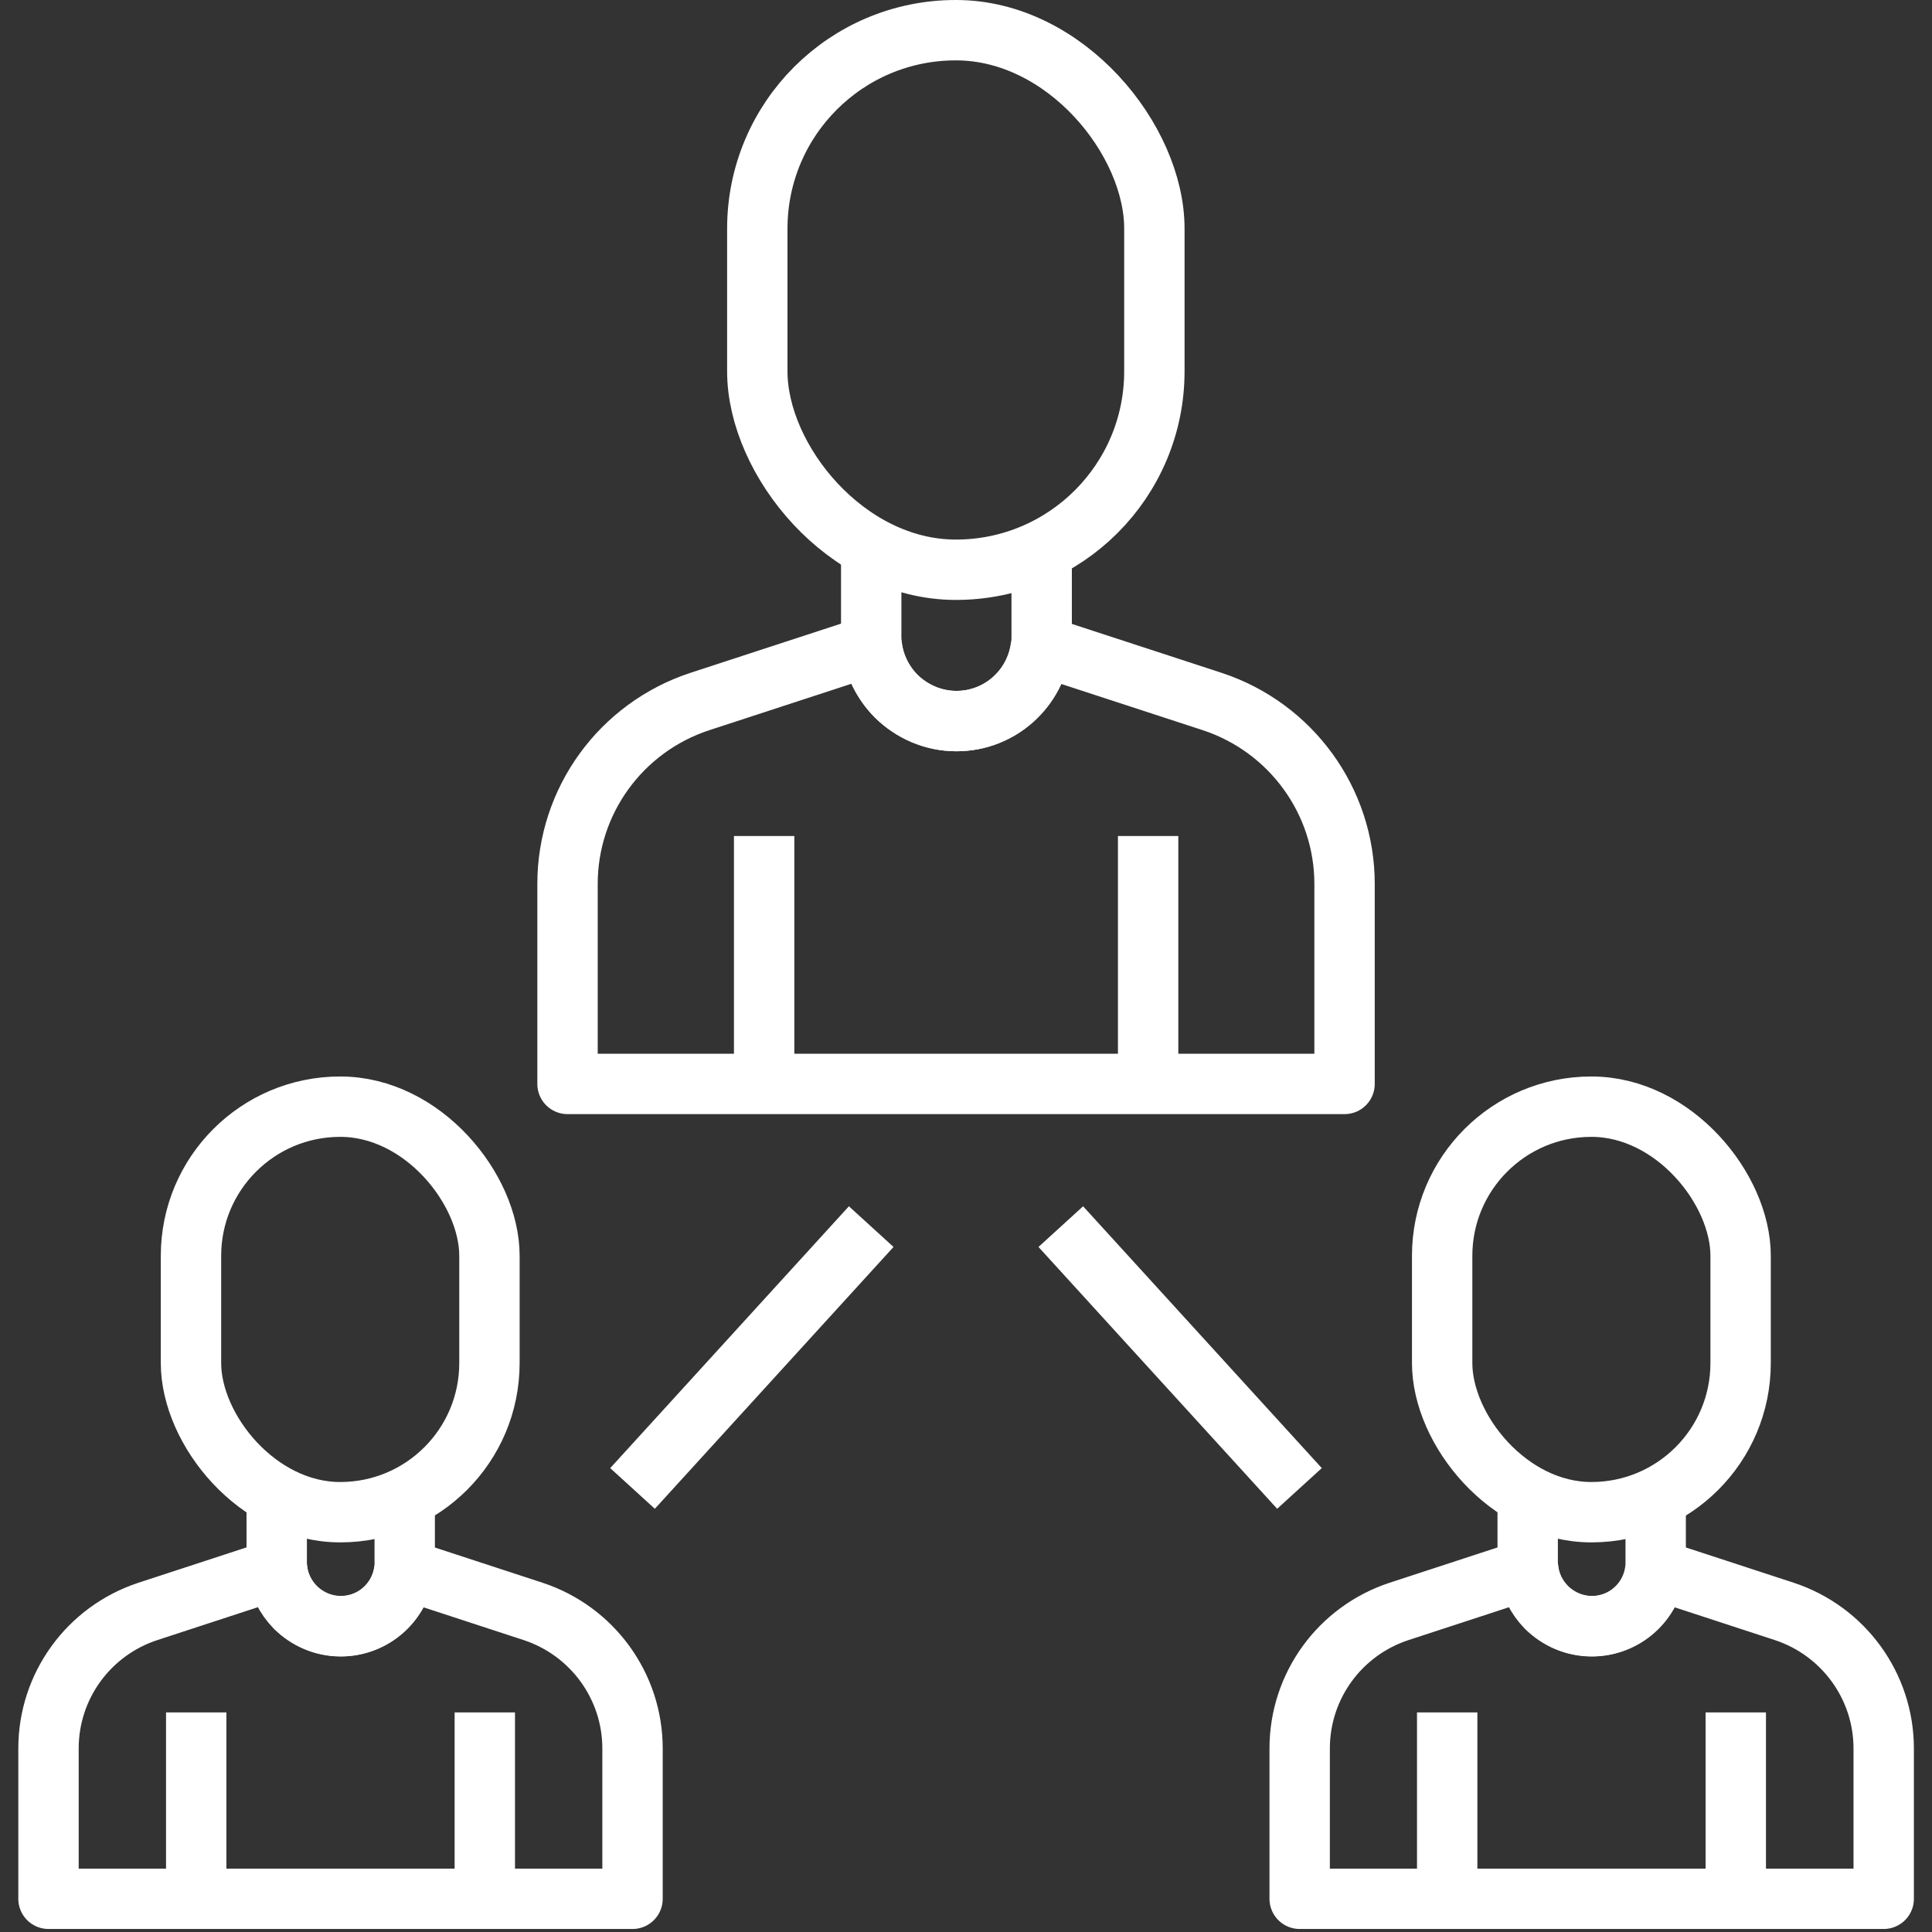 <?xml version="1.0" encoding="UTF-8"?>
<svg id="Layer_1" data-name="Layer 1" xmlns="http://www.w3.org/2000/svg" viewBox="0 0 96 96">
  <rect x="0" y="0" width="96" height="96" fill="#333333" stroke="none"/>
  <defs>
    <style>
      .cls-1 {
        stroke-linejoin: round;
      }

      .cls-1, .cls-2 {
        fill: none;
        stroke: #fff;
        stroke-width: 3px;
      }

      .cls-2 {
        stroke-miterlimit: 10;
      }
    </style>
  </defs>
  <rect class="cls-2" x="37.63" y="1.5" width="19.73" height="26.81" rx="9.86" ry="9.86"/>
  <path class="cls-1" d="M43.29,27.41v4.19c0,.16,0,.32.03.47.11.98.56,1.86,1.21,2.52.77.76,1.83,1.24,3,1.24,2.17,0,3.96-1.64,4.2-3.75.03-.16.03-.32.03-.49v-4.22"/>
  <line class="cls-1" x1="37.97" y1="54.06" x2="37.97" y2="41.54"/>
  <path class="cls-1" d="M51.7,32.07l8.54,2.79c3.91,1.29,6.57,4.94,6.57,9.06v9.94h-19.32.03s-19.32,0-19.32,0v-9.94c0-4.12,2.65-7.77,6.57-9.06l8.54-2.79c.11.98.56,1.86,1.22,2.52.77.76,1.83,1.24,2.99,1.24,2.18,0,3.96-1.63,4.21-3.75"/>
  <line class="cls-1" x1="57.05" y1="54.06" x2="57.05" y2="41.54"/>
  <rect class="cls-2" x="9.49" y="54.99" width="14.83" height="20.15" rx="7.41" ry="7.41"/>
  <path class="cls-1" d="M13.75,74.47v3.15c0,.12,0,.24.02.36.08.74.42,1.4.91,1.9.58.57,1.37.93,2.25.93,1.63,0,2.98-1.23,3.16-2.82.02-.12.02-.24.02-.37v-3.17"/>
  <line class="cls-1" x1="9.75" y1="94.5" x2="9.75" y2="85.09"/>
  <path class="cls-1" d="M20.07,77.97l6.42,2.1c2.94.97,4.94,3.71,4.94,6.81v7.47h-14.52.02s-14.52,0-14.52,0v-7.47c0-3.1,1.99-5.84,4.94-6.81l6.42-2.1c.08.74.42,1.4.92,1.9.58.57,1.37.93,2.25.93,1.64,0,2.98-1.23,3.16-2.82"/>
  <line class="cls-1" x1="24.09" y1="94.5" x2="24.09" y2="85.09"/>
  <rect class="cls-2" x="71.66" y="54.99" width="14.83" height="20.15" rx="7.41" ry="7.41"/>
  <path class="cls-1" d="M75.91,74.47v3.15c0,.12,0,.24.02.36.08.74.42,1.4.91,1.9.58.57,1.37.93,2.25.93,1.63,0,2.98-1.23,3.16-2.82.02-.12.02-.24.02-.37v-3.17"/>
  <line class="cls-1" x1="71.91" y1="94.5" x2="71.91" y2="85.09"/>
  <path class="cls-1" d="M82.24,77.97l6.42,2.1c2.94.97,4.94,3.71,4.94,6.81v7.47h-14.52.02s-14.52,0-14.52,0v-7.47c0-3.1,1.99-5.84,4.94-6.81l6.42-2.1c.08.74.42,1.4.92,1.9.58.57,1.37.93,2.25.93,1.64,0,2.98-1.23,3.16-2.82"/>
  <line class="cls-1" x1="86.25" y1="94.5" x2="86.25" y2="85.09"/>
  <line class="cls-2" x1="43.29" y1="60.95" x2="31.43" y2="73.96"/>
  <line class="cls-2" x1="52.71" y1="60.95" x2="64.57" y2="73.96"/>
</svg>